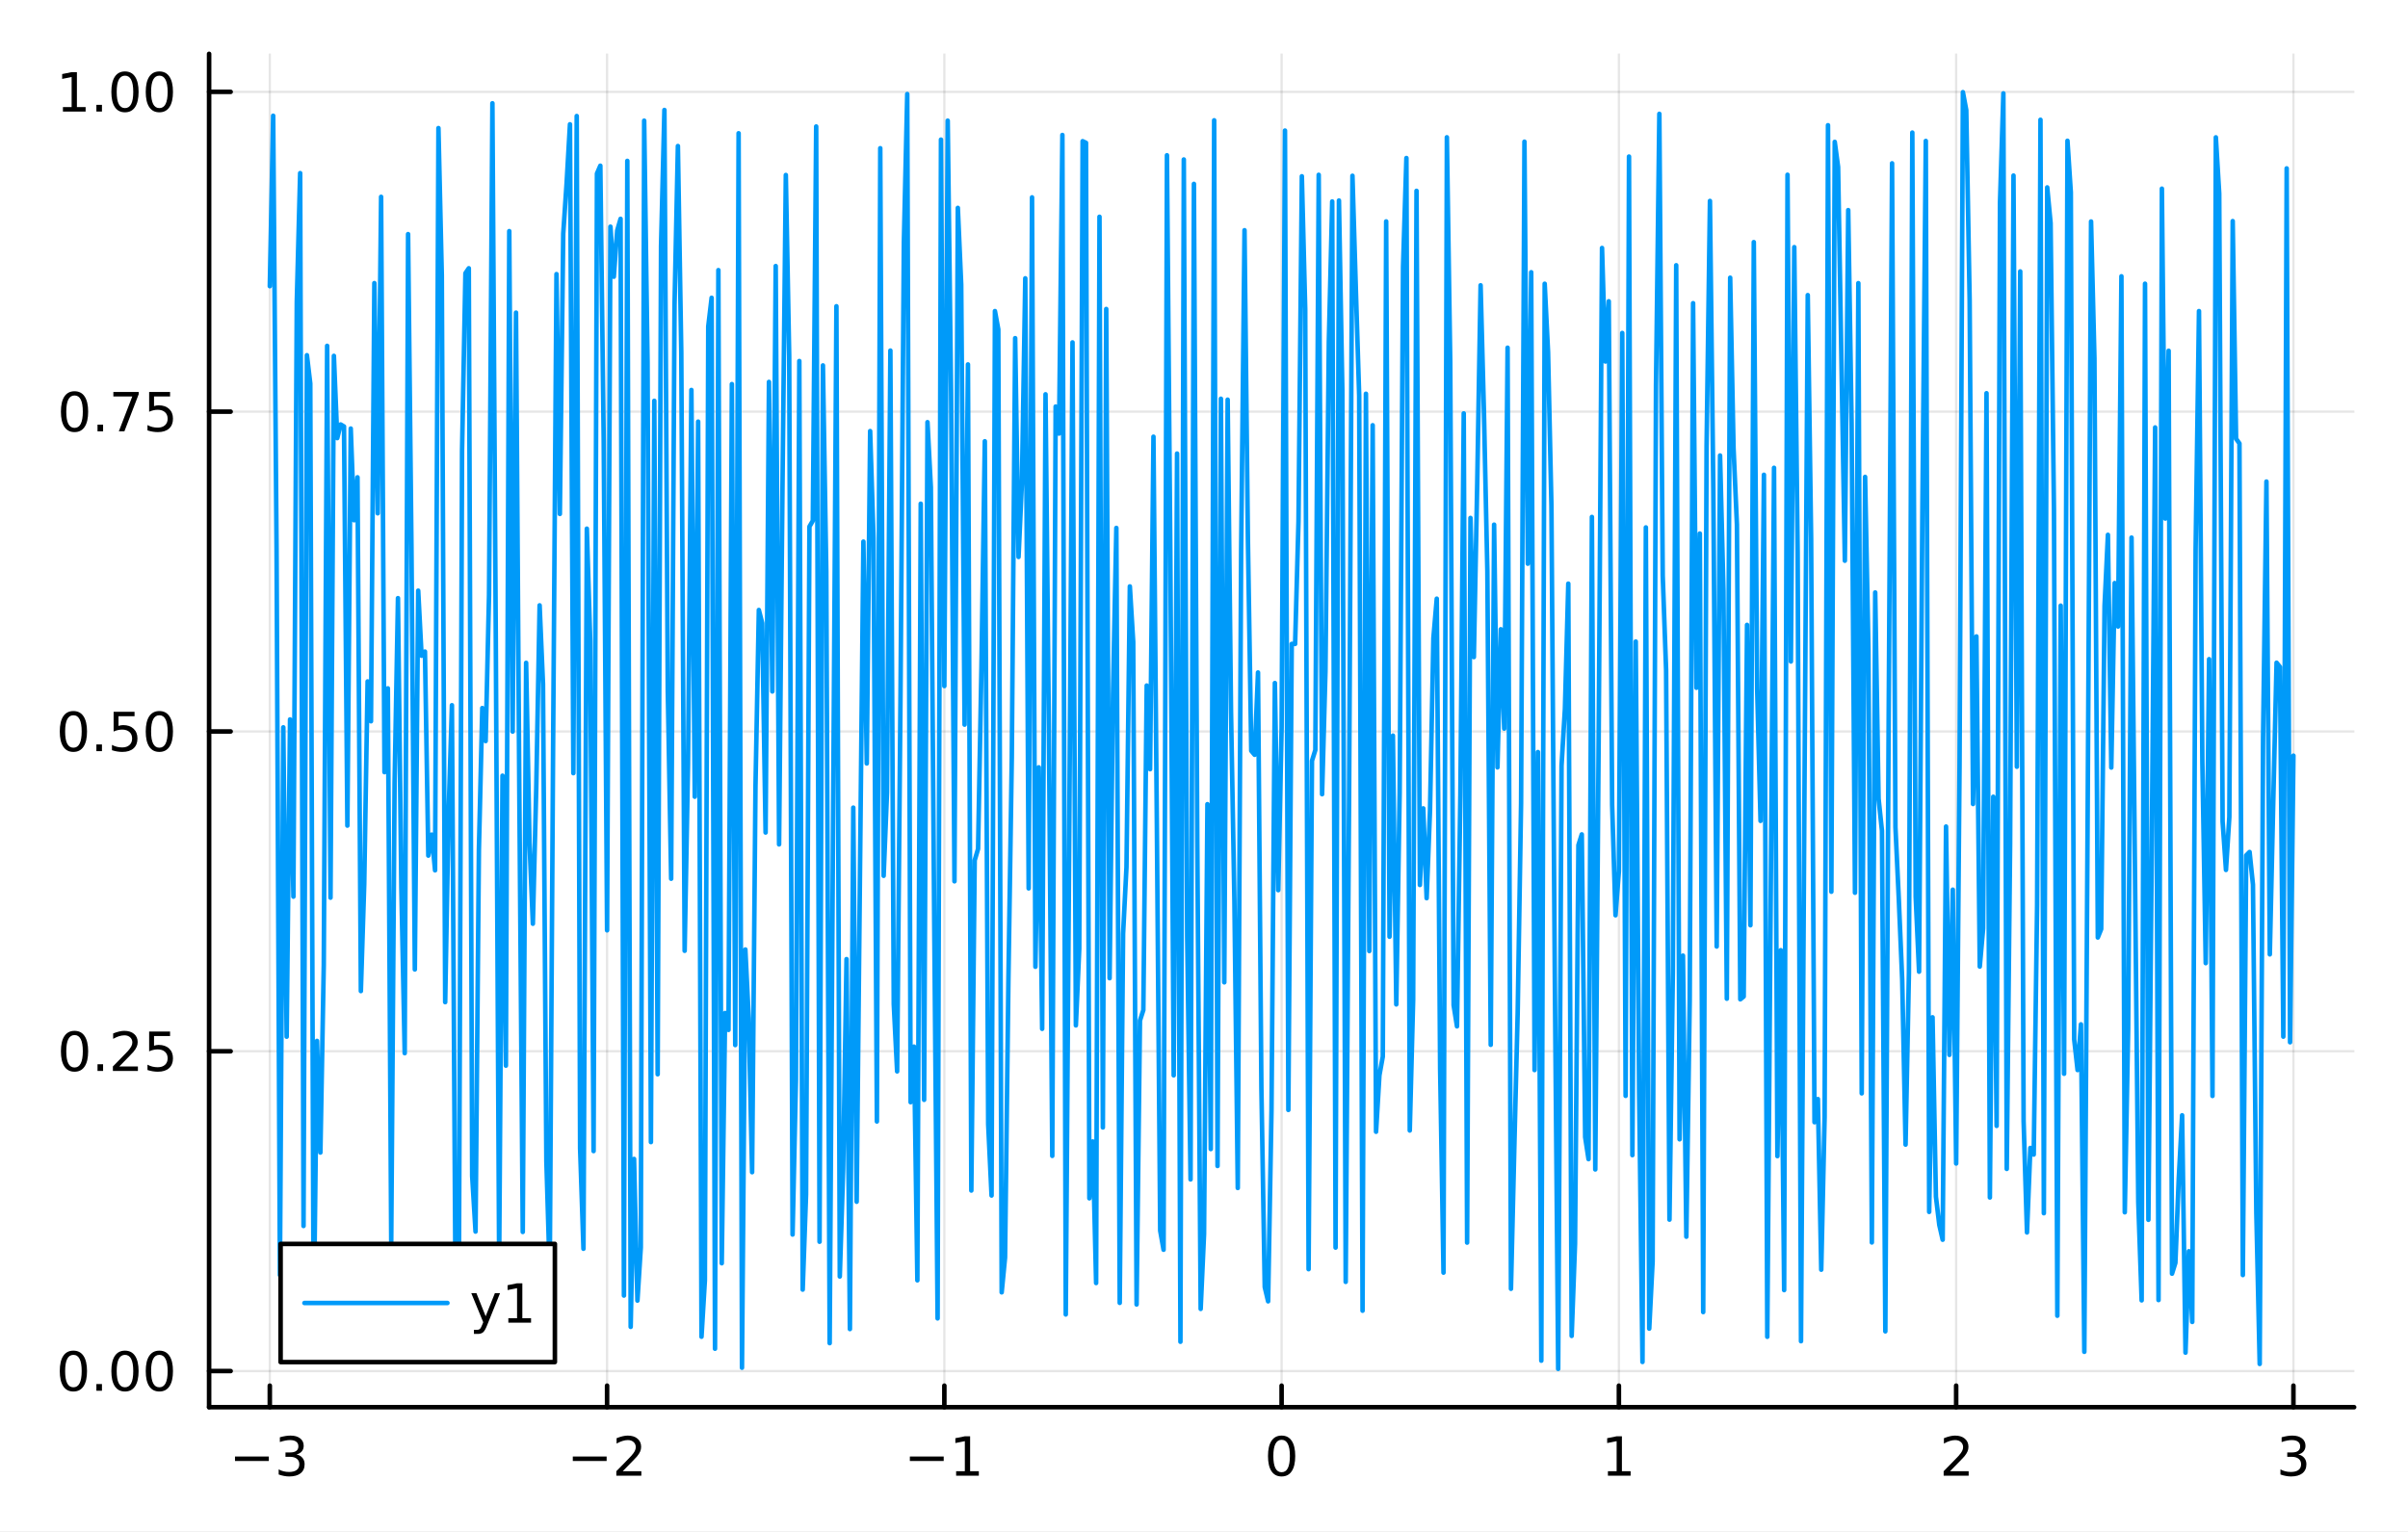 <?xml version="1.0" encoding="utf-8"?>
<svg xmlns="http://www.w3.org/2000/svg" xmlns:xlink="http://www.w3.org/1999/xlink" width="528" height="336" viewBox="0 0 2112 1344">
<rect x="0" y="0" width="2112" height="1344" fill="#333333" stroke="none"/>
<defs>
  <clipPath id="clip780">
    <rect x="0" y="0" width="2112" height="1344"/>
  </clipPath>
</defs>
<path clip-path="url(#clip780)" d="M0 1344 L2112 1344 L2112 0 L0 0  Z" fill="#ffffff" fill-rule="evenodd" fill-opacity="1"/>
<defs>
  <clipPath id="clip781">
    <rect x="422" y="0" width="1479" height="1344"/>
  </clipPath>
</defs>
<path clip-path="url(#clip780)" d="M183.394 1234.58 L2064.76 1234.58 L2064.76 47.244 L183.394 47.244  Z" fill="#ffffff" fill-rule="evenodd" fill-opacity="1"/>
<defs>
  <clipPath id="clip782">
    <rect x="183" y="47" width="1882" height="1188"/>
  </clipPath>
</defs>
<polyline clip-path="url(#clip782)" style="stroke:#000000; stroke-linecap:round; stroke-linejoin:round; stroke-width:2; stroke-opacity:0.1; fill:none" points="236.64,1234.58 236.64,47.244 "/>
<polyline clip-path="url(#clip782)" style="stroke:#000000; stroke-linecap:round; stroke-linejoin:round; stroke-width:2; stroke-opacity:0.1; fill:none" points="532.452,1234.58 532.452,47.244 "/>
<polyline clip-path="url(#clip782)" style="stroke:#000000; stroke-linecap:round; stroke-linejoin:round; stroke-width:2; stroke-opacity:0.1; fill:none" points="828.263,1234.58 828.263,47.244 "/>
<polyline clip-path="url(#clip782)" style="stroke:#000000; stroke-linecap:round; stroke-linejoin:round; stroke-width:2; stroke-opacity:0.1; fill:none" points="1124.07,1234.58 1124.07,47.244 "/>
<polyline clip-path="url(#clip782)" style="stroke:#000000; stroke-linecap:round; stroke-linejoin:round; stroke-width:2; stroke-opacity:0.1; fill:none" points="1419.89,1234.58 1419.89,47.244 "/>
<polyline clip-path="url(#clip782)" style="stroke:#000000; stroke-linecap:round; stroke-linejoin:round; stroke-width:2; stroke-opacity:0.1; fill:none" points="1715.7,1234.58 1715.7,47.244 "/>
<polyline clip-path="url(#clip782)" style="stroke:#000000; stroke-linecap:round; stroke-linejoin:round; stroke-width:2; stroke-opacity:0.1; fill:none" points="2011.51,1234.58 2011.51,47.244 "/>
<polyline clip-path="url(#clip780)" style="stroke:#000000; stroke-linecap:round; stroke-linejoin:round; stroke-width:4; stroke-opacity:1; fill:none" points="183.394,1234.58 2064.76,1234.58 "/>
<polyline clip-path="url(#clip780)" style="stroke:#000000; stroke-linecap:round; stroke-linejoin:round; stroke-width:4; stroke-opacity:1; fill:none" points="236.64,1234.58 236.64,1215.68 "/>
<polyline clip-path="url(#clip780)" style="stroke:#000000; stroke-linecap:round; stroke-linejoin:round; stroke-width:4; stroke-opacity:1; fill:none" points="532.452,1234.58 532.452,1215.68 "/>
<polyline clip-path="url(#clip780)" style="stroke:#000000; stroke-linecap:round; stroke-linejoin:round; stroke-width:4; stroke-opacity:1; fill:none" points="828.263,1234.58 828.263,1215.68 "/>
<polyline clip-path="url(#clip780)" style="stroke:#000000; stroke-linecap:round; stroke-linejoin:round; stroke-width:4; stroke-opacity:1; fill:none" points="1124.07,1234.58 1124.07,1215.68 "/>
<polyline clip-path="url(#clip780)" style="stroke:#000000; stroke-linecap:round; stroke-linejoin:round; stroke-width:4; stroke-opacity:1; fill:none" points="1419.89,1234.58 1419.89,1215.68 "/>
<polyline clip-path="url(#clip780)" style="stroke:#000000; stroke-linecap:round; stroke-linejoin:round; stroke-width:4; stroke-opacity:1; fill:none" points="1715.7,1234.58 1715.7,1215.68 "/>
<polyline clip-path="url(#clip780)" style="stroke:#000000; stroke-linecap:round; stroke-linejoin:round; stroke-width:4; stroke-opacity:1; fill:none" points="2011.51,1234.58 2011.51,1215.68 "/>
<path clip-path="url(#clip780)" d="M206.108 1277.85 L235.784 1277.85 L235.784 1281.78 L206.108 1281.78 L206.108 1277.85 Z" fill="#000000" fill-rule="nonzero" fill-opacity="1" /><path clip-path="url(#clip780)" d="M260.043 1276.04 Q263.399 1276.76 265.274 1279.03 Q267.172 1281.3 267.172 1284.63 Q267.172 1289.74 263.654 1292.55 Q260.135 1295.35 253.654 1295.35 Q251.478 1295.35 249.163 1294.91 Q246.872 1294.49 244.418 1293.63 L244.418 1289.12 Q246.362 1290.25 248.677 1290.83 Q250.992 1291.41 253.515 1291.41 Q257.913 1291.41 260.205 1289.67 Q262.52 1287.94 262.52 1284.63 Q262.52 1281.57 260.367 1279.86 Q258.237 1278.12 254.418 1278.12 L250.39 1278.12 L250.39 1274.28 L254.603 1274.28 Q258.052 1274.28 259.881 1272.92 Q261.709 1271.53 261.709 1268.93 Q261.709 1266.27 259.811 1264.86 Q257.936 1263.42 254.418 1263.42 Q252.496 1263.42 250.297 1263.84 Q248.098 1264.26 245.459 1265.14 L245.459 1260.97 Q248.122 1260.23 250.436 1259.86 Q252.774 1259.49 254.834 1259.49 Q260.158 1259.49 263.26 1261.92 Q266.362 1264.33 266.362 1268.45 Q266.362 1271.32 264.719 1273.31 Q263.075 1275.28 260.043 1276.04 Z" fill="#000000" fill-rule="nonzero" fill-opacity="1" /><path clip-path="url(#clip780)" d="M502.394 1277.85 L532.07 1277.85 L532.07 1281.78 L502.394 1281.78 L502.394 1277.85 Z" fill="#000000" fill-rule="nonzero" fill-opacity="1" /><path clip-path="url(#clip780)" d="M546.19 1290.74 L562.509 1290.74 L562.509 1294.67 L540.565 1294.67 L540.565 1290.74 Q543.227 1287.99 547.81 1283.36 Q552.417 1278.7 553.597 1277.36 Q555.843 1274.84 556.722 1273.1 Q557.625 1271.34 557.625 1269.65 Q557.625 1266.9 555.681 1265.16 Q553.759 1263.42 550.658 1263.42 Q548.459 1263.42 546.005 1264.19 Q543.574 1264.95 540.797 1266.5 L540.797 1261.78 Q543.621 1260.65 546.074 1260.07 Q548.528 1259.49 550.565 1259.49 Q555.935 1259.49 559.13 1262.17 Q562.324 1264.86 562.324 1269.35 Q562.324 1271.48 561.514 1273.4 Q560.727 1275.3 558.621 1277.89 Q558.042 1278.56 554.94 1281.78 Q551.838 1284.98 546.19 1290.74 Z" fill="#000000" fill-rule="nonzero" fill-opacity="1" /><path clip-path="url(#clip780)" d="M798.02 1277.85 L827.696 1277.85 L827.696 1281.78 L798.02 1281.78 L798.02 1277.85 Z" fill="#000000" fill-rule="nonzero" fill-opacity="1" /><path clip-path="url(#clip780)" d="M838.599 1290.74 L846.238 1290.74 L846.238 1264.37 L837.928 1266.04 L837.928 1261.78 L846.191 1260.11 L850.867 1260.11 L850.867 1290.74 L858.506 1290.74 L858.506 1294.67 L838.599 1294.67 L838.599 1290.74 Z" fill="#000000" fill-rule="nonzero" fill-opacity="1" /><path clip-path="url(#clip780)" d="M1124.07 1263.19 Q1120.46 1263.19 1118.64 1266.76 Q1116.83 1270.3 1116.83 1277.43 Q1116.83 1284.54 1118.64 1288.1 Q1120.46 1291.64 1124.07 1291.64 Q1127.71 1291.64 1129.51 1288.1 Q1131.34 1284.54 1131.34 1277.43 Q1131.34 1270.3 1129.51 1266.76 Q1127.71 1263.19 1124.07 1263.19 M1124.07 1259.49 Q1129.89 1259.49 1132.94 1264.1 Q1136.02 1268.68 1136.02 1277.43 Q1136.02 1286.16 1132.94 1290.76 Q1129.89 1295.35 1124.07 1295.35 Q1118.26 1295.35 1115.19 1290.76 Q1112.13 1286.16 1112.13 1277.43 Q1112.13 1268.68 1115.19 1264.1 Q1118.26 1259.49 1124.07 1259.49 Z" fill="#000000" fill-rule="nonzero" fill-opacity="1" /><path clip-path="url(#clip780)" d="M1410.27 1290.74 L1417.91 1290.74 L1417.91 1264.37 L1409.6 1266.04 L1409.6 1261.78 L1417.86 1260.11 L1422.54 1260.11 L1422.54 1290.74 L1430.18 1290.74 L1430.18 1294.67 L1410.27 1294.67 L1410.27 1290.74 Z" fill="#000000" fill-rule="nonzero" fill-opacity="1" /><path clip-path="url(#clip780)" d="M1710.35 1290.74 L1726.67 1290.74 L1726.67 1294.67 L1704.73 1294.67 L1704.73 1290.74 Q1707.39 1287.99 1711.97 1283.36 Q1716.58 1278.7 1717.76 1277.36 Q1720 1274.84 1720.88 1273.1 Q1721.79 1271.34 1721.79 1269.65 Q1721.79 1266.9 1719.84 1265.16 Q1717.92 1263.42 1714.82 1263.42 Q1712.62 1263.42 1710.17 1264.19 Q1707.74 1264.95 1704.96 1266.5 L1704.96 1261.78 Q1707.78 1260.65 1710.24 1260.07 Q1712.69 1259.49 1714.73 1259.49 Q1720.1 1259.49 1723.29 1262.17 Q1726.49 1264.86 1726.49 1269.35 Q1726.49 1271.48 1725.67 1273.4 Q1724.89 1275.3 1722.78 1277.89 Q1722.2 1278.56 1719.1 1281.78 Q1716 1284.98 1710.35 1290.74 Z" fill="#000000" fill-rule="nonzero" fill-opacity="1" /><path clip-path="url(#clip780)" d="M2015.76 1276.04 Q2019.11 1276.76 2020.99 1279.03 Q2022.89 1281.3 2022.89 1284.63 Q2022.89 1289.74 2019.37 1292.55 Q2015.85 1295.35 2009.37 1295.35 Q2007.19 1295.35 2004.88 1294.91 Q2002.59 1294.49 2000.13 1293.63 L2000.13 1289.12 Q2002.08 1290.25 2004.39 1290.83 Q2006.71 1291.41 2009.23 1291.41 Q2013.63 1291.41 2015.92 1289.67 Q2018.23 1287.94 2018.23 1284.63 Q2018.23 1281.57 2016.08 1279.86 Q2013.95 1278.12 2010.13 1278.12 L2006.1 1278.12 L2006.1 1274.28 L2010.32 1274.28 Q2013.77 1274.28 2015.6 1272.92 Q2017.42 1271.53 2017.42 1268.93 Q2017.42 1266.27 2015.53 1264.86 Q2013.65 1263.42 2010.13 1263.42 Q2008.21 1263.42 2006.01 1263.84 Q2003.81 1264.26 2001.17 1265.14 L2001.17 1260.97 Q2003.84 1260.23 2006.15 1259.86 Q2008.49 1259.49 2010.55 1259.49 Q2015.87 1259.49 2018.98 1261.92 Q2022.08 1264.33 2022.08 1268.45 Q2022.08 1271.32 2020.43 1273.31 Q2018.79 1275.28 2015.76 1276.04 Z" fill="#000000" fill-rule="nonzero" fill-opacity="1" /><polyline clip-path="url(#clip782)" style="stroke:#000000; stroke-linecap:round; stroke-linejoin:round; stroke-width:2; stroke-opacity:0.1; fill:none" points="183.394,1202.87 2064.76,1202.87 "/>
<polyline clip-path="url(#clip782)" style="stroke:#000000; stroke-linecap:round; stroke-linejoin:round; stroke-width:2; stroke-opacity:0.1; fill:none" points="183.394,922.301 2064.76,922.301 "/>
<polyline clip-path="url(#clip782)" style="stroke:#000000; stroke-linecap:round; stroke-linejoin:round; stroke-width:2; stroke-opacity:0.1; fill:none" points="183.394,641.729 2064.76,641.729 "/>
<polyline clip-path="url(#clip782)" style="stroke:#000000; stroke-linecap:round; stroke-linejoin:round; stroke-width:2; stroke-opacity:0.1; fill:none" points="183.394,361.157 2064.76,361.157 "/>
<polyline clip-path="url(#clip782)" style="stroke:#000000; stroke-linecap:round; stroke-linejoin:round; stroke-width:2; stroke-opacity:0.1; fill:none" points="183.394,80.585 2064.76,80.585 "/>
<polyline clip-path="url(#clip780)" style="stroke:#000000; stroke-linecap:round; stroke-linejoin:round; stroke-width:4; stroke-opacity:1; fill:none" points="183.394,1234.58 183.394,47.244 "/>
<polyline clip-path="url(#clip780)" style="stroke:#000000; stroke-linecap:round; stroke-linejoin:round; stroke-width:4; stroke-opacity:1; fill:none" points="183.394,1202.87 202.292,1202.87 "/>
<polyline clip-path="url(#clip780)" style="stroke:#000000; stroke-linecap:round; stroke-linejoin:round; stroke-width:4; stroke-opacity:1; fill:none" points="183.394,922.301 202.292,922.301 "/>
<polyline clip-path="url(#clip780)" style="stroke:#000000; stroke-linecap:round; stroke-linejoin:round; stroke-width:4; stroke-opacity:1; fill:none" points="183.394,641.729 202.292,641.729 "/>
<polyline clip-path="url(#clip780)" style="stroke:#000000; stroke-linecap:round; stroke-linejoin:round; stroke-width:4; stroke-opacity:1; fill:none" points="183.394,361.157 202.292,361.157 "/>
<polyline clip-path="url(#clip780)" style="stroke:#000000; stroke-linecap:round; stroke-linejoin:round; stroke-width:4; stroke-opacity:1; fill:none" points="183.394,80.585 202.292,80.585 "/>
<path clip-path="url(#clip780)" d="M64.376 1188.67 Q60.765 1188.67 58.937 1192.24 Q57.131 1195.78 57.131 1202.91 Q57.131 1210.01 58.937 1213.58 Q60.765 1217.12 64.376 1217.12 Q68.011 1217.12 69.816 1213.58 Q71.645 1210.01 71.645 1202.91 Q71.645 1195.78 69.816 1192.24 Q68.011 1188.67 64.376 1188.67 M64.376 1184.97 Q70.187 1184.97 73.242 1189.57 Q76.321 1194.16 76.321 1202.91 Q76.321 1211.63 73.242 1216.24 Q70.187 1220.82 64.376 1220.82 Q58.566 1220.82 55.488 1216.24 Q52.432 1211.63 52.432 1202.91 Q52.432 1194.16 55.488 1189.57 Q58.566 1184.97 64.376 1184.97 Z" fill="#000000" fill-rule="nonzero" fill-opacity="1" /><path clip-path="url(#clip780)" d="M84.538 1214.27 L89.423 1214.27 L89.423 1220.15 L84.538 1220.15 L84.538 1214.27 Z" fill="#000000" fill-rule="nonzero" fill-opacity="1" /><path clip-path="url(#clip780)" d="M109.608 1188.67 Q105.997 1188.67 104.168 1192.24 Q102.362 1195.78 102.362 1202.91 Q102.362 1210.01 104.168 1213.58 Q105.997 1217.12 109.608 1217.12 Q113.242 1217.12 115.048 1213.58 Q116.876 1210.01 116.876 1202.91 Q116.876 1195.78 115.048 1192.24 Q113.242 1188.67 109.608 1188.67 M109.608 1184.97 Q115.418 1184.97 118.473 1189.57 Q121.552 1194.16 121.552 1202.91 Q121.552 1211.63 118.473 1216.24 Q115.418 1220.82 109.608 1220.82 Q103.798 1220.82 100.719 1216.24 Q97.663 1211.63 97.663 1202.91 Q97.663 1194.16 100.719 1189.57 Q103.798 1184.97 109.608 1184.97 Z" fill="#000000" fill-rule="nonzero" fill-opacity="1" /><path clip-path="url(#clip780)" d="M139.77 1188.67 Q136.159 1188.67 134.33 1192.24 Q132.524 1195.78 132.524 1202.91 Q132.524 1210.01 134.33 1213.58 Q136.159 1217.12 139.77 1217.12 Q143.404 1217.12 145.209 1213.58 Q147.038 1210.01 147.038 1202.91 Q147.038 1195.78 145.209 1192.24 Q143.404 1188.67 139.77 1188.67 M139.77 1184.97 Q145.58 1184.97 148.635 1189.57 Q151.714 1194.16 151.714 1202.91 Q151.714 1211.63 148.635 1216.24 Q145.58 1220.82 139.77 1220.82 Q133.959 1220.82 130.881 1216.24 Q127.825 1211.63 127.825 1202.91 Q127.825 1194.16 130.881 1189.57 Q133.959 1184.97 139.77 1184.97 Z" fill="#000000" fill-rule="nonzero" fill-opacity="1" /><path clip-path="url(#clip780)" d="M65.372 908.1 Q61.761 908.1 59.932 911.664 Q58.127 915.206 58.127 922.336 Q58.127 929.442 59.932 933.007 Q61.761 936.549 65.372 936.549 Q69.006 936.549 70.812 933.007 Q72.64 929.442 72.64 922.336 Q72.64 915.206 70.812 911.664 Q69.006 908.1 65.372 908.1 M65.372 904.396 Q71.182 904.396 74.238 909.002 Q77.316 913.586 77.316 922.336 Q77.316 931.062 74.238 935.669 Q71.182 940.252 65.372 940.252 Q59.562 940.252 56.483 935.669 Q53.428 931.062 53.428 922.336 Q53.428 913.586 56.483 909.002 Q59.562 904.396 65.372 904.396 Z" fill="#000000" fill-rule="nonzero" fill-opacity="1" /><path clip-path="url(#clip780)" d="M85.534 933.701 L90.418 933.701 L90.418 939.581 L85.534 939.581 L85.534 933.701 Z" fill="#000000" fill-rule="nonzero" fill-opacity="1" /><path clip-path="url(#clip780)" d="M104.631 935.646 L120.95 935.646 L120.95 939.581 L99.006 939.581 L99.006 935.646 Q101.668 932.891 106.251 928.262 Q110.858 923.609 112.038 922.266 Q114.284 919.743 115.163 918.007 Q116.066 916.248 116.066 914.558 Q116.066 911.803 114.122 910.067 Q112.2 908.331 109.098 908.331 Q106.899 908.331 104.446 909.095 Q102.015 909.859 99.237 911.41 L99.237 906.688 Q102.061 905.553 104.515 904.975 Q106.969 904.396 109.006 904.396 Q114.376 904.396 117.571 907.081 Q120.765 909.766 120.765 914.257 Q120.765 916.387 119.955 918.308 Q119.168 920.206 117.061 922.799 Q116.483 923.47 113.381 926.688 Q110.279 929.882 104.631 935.646 Z" fill="#000000" fill-rule="nonzero" fill-opacity="1" /><path clip-path="url(#clip780)" d="M130.811 905.021 L149.168 905.021 L149.168 908.956 L135.094 908.956 L135.094 917.428 Q136.112 917.081 137.131 916.919 Q138.149 916.734 139.168 916.734 Q144.955 916.734 148.334 919.905 Q151.714 923.076 151.714 928.493 Q151.714 934.072 148.242 937.174 Q144.77 940.252 138.45 940.252 Q136.274 940.252 134.006 939.882 Q131.76 939.512 129.353 938.771 L129.353 934.072 Q131.436 935.206 133.659 935.762 Q135.881 936.317 138.358 936.317 Q142.362 936.317 144.7 934.211 Q147.038 932.104 147.038 928.493 Q147.038 924.882 144.7 922.775 Q142.362 920.669 138.358 920.669 Q136.483 920.669 134.608 921.086 Q132.756 921.502 130.811 922.382 L130.811 905.021 Z" fill="#000000" fill-rule="nonzero" fill-opacity="1" /><path clip-path="url(#clip780)" d="M64.376 627.528 Q60.765 627.528 58.937 631.093 Q57.131 634.634 57.131 641.764 Q57.131 648.87 58.937 652.435 Q60.765 655.977 64.376 655.977 Q68.011 655.977 69.816 652.435 Q71.645 648.87 71.645 641.764 Q71.645 634.634 69.816 631.093 Q68.011 627.528 64.376 627.528 M64.376 623.824 Q70.187 623.824 73.242 628.43 Q76.321 633.014 76.321 641.764 Q76.321 650.491 73.242 655.097 Q70.187 659.68 64.376 659.68 Q58.566 659.68 55.488 655.097 Q52.432 650.491 52.432 641.764 Q52.432 633.014 55.488 628.43 Q58.566 623.824 64.376 623.824 Z" fill="#000000" fill-rule="nonzero" fill-opacity="1" /><path clip-path="url(#clip780)" d="M84.538 653.129 L89.423 653.129 L89.423 659.009 L84.538 659.009 L84.538 653.129 Z" fill="#000000" fill-rule="nonzero" fill-opacity="1" /><path clip-path="url(#clip780)" d="M99.654 624.449 L118.01 624.449 L118.01 628.384 L103.936 628.384 L103.936 636.856 Q104.955 636.509 105.974 636.347 Q106.992 636.162 108.011 636.162 Q113.798 636.162 117.177 639.333 Q120.557 642.504 120.557 647.921 Q120.557 653.5 117.085 656.602 Q113.612 659.68 107.293 659.68 Q105.117 659.68 102.849 659.31 Q100.603 658.94 98.196 658.199 L98.196 653.5 Q100.279 654.634 102.501 655.19 Q104.724 655.745 107.2 655.745 Q111.205 655.745 113.543 653.639 Q115.881 651.532 115.881 647.921 Q115.881 644.31 113.543 642.204 Q111.205 640.097 107.2 640.097 Q105.325 640.097 103.45 640.514 Q101.599 640.93 99.654 641.81 L99.654 624.449 Z" fill="#000000" fill-rule="nonzero" fill-opacity="1" /><path clip-path="url(#clip780)" d="M139.77 627.528 Q136.159 627.528 134.33 631.093 Q132.524 634.634 132.524 641.764 Q132.524 648.87 134.33 652.435 Q136.159 655.977 139.77 655.977 Q143.404 655.977 145.209 652.435 Q147.038 648.87 147.038 641.764 Q147.038 634.634 145.209 631.093 Q143.404 627.528 139.77 627.528 M139.77 623.824 Q145.58 623.824 148.635 628.43 Q151.714 633.014 151.714 641.764 Q151.714 650.491 148.635 655.097 Q145.58 659.68 139.77 659.68 Q133.959 659.68 130.881 655.097 Q127.825 650.491 127.825 641.764 Q127.825 633.014 130.881 628.43 Q133.959 623.824 139.77 623.824 Z" fill="#000000" fill-rule="nonzero" fill-opacity="1" /><path clip-path="url(#clip780)" d="M65.372 346.956 Q61.761 346.956 59.932 350.521 Q58.127 354.062 58.127 361.192 Q58.127 368.298 59.932 371.863 Q61.761 375.405 65.372 375.405 Q69.006 375.405 70.812 371.863 Q72.64 368.298 72.64 361.192 Q72.64 354.062 70.812 350.521 Q69.006 346.956 65.372 346.956 M65.372 343.252 Q71.182 343.252 74.238 347.859 Q77.316 352.442 77.316 361.192 Q77.316 369.919 74.238 374.525 Q71.182 379.108 65.372 379.108 Q59.562 379.108 56.483 374.525 Q53.428 369.919 53.428 361.192 Q53.428 352.442 56.483 347.859 Q59.562 343.252 65.372 343.252 Z" fill="#000000" fill-rule="nonzero" fill-opacity="1" /><path clip-path="url(#clip780)" d="M85.534 372.557 L90.418 372.557 L90.418 378.437 L85.534 378.437 L85.534 372.557 Z" fill="#000000" fill-rule="nonzero" fill-opacity="1" /><path clip-path="url(#clip780)" d="M99.423 343.877 L121.645 343.877 L121.645 345.868 L109.098 378.437 L104.214 378.437 L116.02 347.812 L99.423 347.812 L99.423 343.877 Z" fill="#000000" fill-rule="nonzero" fill-opacity="1" /><path clip-path="url(#clip780)" d="M130.811 343.877 L149.168 343.877 L149.168 347.812 L135.094 347.812 L135.094 356.284 Q136.112 355.937 137.131 355.775 Q138.149 355.59 139.168 355.59 Q144.955 355.59 148.334 358.761 Q151.714 361.933 151.714 367.349 Q151.714 372.928 148.242 376.03 Q144.77 379.108 138.45 379.108 Q136.274 379.108 134.006 378.738 Q131.76 378.368 129.353 377.627 L129.353 372.928 Q131.436 374.062 133.659 374.618 Q135.881 375.173 138.358 375.173 Q142.362 375.173 144.7 373.067 Q147.038 370.96 147.038 367.349 Q147.038 363.738 144.7 361.632 Q142.362 359.525 138.358 359.525 Q136.483 359.525 134.608 359.942 Q132.756 360.358 130.811 361.238 L130.811 343.877 Z" fill="#000000" fill-rule="nonzero" fill-opacity="1" /><path clip-path="url(#clip780)" d="M55.187 93.93 L62.826 93.93 L62.826 67.564 L54.515 69.231 L54.515 64.972 L62.779 63.305 L67.455 63.305 L67.455 93.93 L75.094 93.93 L75.094 97.865 L55.187 97.865 L55.187 93.93 Z" fill="#000000" fill-rule="nonzero" fill-opacity="1" /><path clip-path="url(#clip780)" d="M84.538 91.986 L89.423 91.986 L89.423 97.865 L84.538 97.865 L84.538 91.986 Z" fill="#000000" fill-rule="nonzero" fill-opacity="1" /><path clip-path="url(#clip780)" d="M109.608 66.384 Q105.997 66.384 104.168 69.949 Q102.362 73.49 102.362 80.62 Q102.362 87.726 104.168 91.291 Q105.997 94.833 109.608 94.833 Q113.242 94.833 115.048 91.291 Q116.876 87.726 116.876 80.62 Q116.876 73.49 115.048 69.949 Q113.242 66.384 109.608 66.384 M109.608 62.68 Q115.418 62.68 118.473 67.287 Q121.552 71.87 121.552 80.62 Q121.552 89.347 118.473 93.953 Q115.418 98.537 109.608 98.537 Q103.798 98.537 100.719 93.953 Q97.663 89.347 97.663 80.62 Q97.663 71.87 100.719 67.287 Q103.798 62.68 109.608 62.68 Z" fill="#000000" fill-rule="nonzero" fill-opacity="1" /><path clip-path="url(#clip780)" d="M139.77 66.384 Q136.159 66.384 134.33 69.949 Q132.524 73.49 132.524 80.62 Q132.524 87.726 134.33 91.291 Q136.159 94.833 139.77 94.833 Q143.404 94.833 145.209 91.291 Q147.038 87.726 147.038 80.62 Q147.038 73.49 145.209 69.949 Q143.404 66.384 139.77 66.384 M139.77 62.68 Q145.58 62.68 148.635 67.287 Q151.714 71.87 151.714 80.62 Q151.714 89.347 148.635 93.953 Q145.58 98.537 139.77 98.537 Q133.959 98.537 130.881 93.953 Q127.825 89.347 127.825 80.62 Q127.825 71.87 130.881 67.287 Q133.959 62.68 139.77 62.68 Z" fill="#000000" fill-rule="nonzero" fill-opacity="1" /><polyline clip-path="url(#clip782)" style="stroke:#009af9; stroke-linecap:round; stroke-linejoin:round; stroke-width:4; stroke-opacity:1; fill:none" points="236.64,251.056 239.598,101.544 242.556,480.796 245.514,1118.7 248.473,638.113 251.431,909.53 254.389,631.169 257.347,786.647 260.305,264.825 263.263,151.889 266.221,1075.59 269.179,311.638 272.137,336.532 275.096,1167.35 278.054,913.24 281.012,1011.16 283.97,846.676 286.928,303.427 289.886,787.562 292.844,312.215 295.802,384.369 298.761,372.395 301.719,374.167 304.677,724.34 307.635,375.975 310.593,456.442 313.551,418.756 316.509,869.502 319.467,775.269 322.425,597.85 325.384,632.787 328.342,248.376 331.3,450.347 334.258,172.684 337.216,677.441 340.174,603.905 343.132,1089.75 346.09,687.158 349.049,524.788 352.007,778.532 354.965,923.99 357.923,205.402 360.881,478.951 363.839,850.532 366.797,518.201 369.755,575.292 372.713,571.65 375.672,750.659 378.63,732.235 381.588,763.586 384.546,112.381 387.504,241.716 390.462,879.222 393.42,714.886 396.378,618.719 399.336,1101.75 402.295,1173.37 405.253,395.487 408.211,239.702 411.169,235.357 414.127,1031.77 417.085,1080.51 420.043,745.17 423.001,621.192 425.96,650.168 428.918,521.839 431.876,90.611 434.834,557.388 437.792,1107.98 440.75,680.537 443.708,934.919 446.666,202.779 449.624,641.835 452.583,274.264 455.541,703.803 458.499,1080.84 461.457,581.517 464.415,739.079 467.373,810.419 470.331,691.448 473.289,531.093 476.248,600.01 479.206,1018.77 482.164,1117.36 485.122,652.963 488.08,240.474 491.038,450.906 493.996,205.036 496.954,160.815 499.912,109.042 502.871,678.33 505.829,101.803 508.787,1007.4 511.745,1095.58 514.703,463.82 517.661,561.931 520.619,1009.89 523.577,152.283 526.535,145.383 529.494,386.518 532.452,816.21 535.41,198.859 538.368,242.792 541.326,202.283 544.284,191.985 547.242,1136.64 550.2,141.151 553.159,1164.1 556.117,1016.78 559.075,1141.06 562.033,1094.38 564.991,105.872 567.949,317.637 570.907,1002 573.865,351.647 576.823,942.493 579.782,215.749 582.74,96.492 585.698,605.784 588.656,770.933 591.614,267.583 594.572,128.112 597.53,308.934 600.488,834.172 603.447,670.812 606.405,342.137 609.363,698.966 612.321,369.896 615.279,1172.76 618.237,1123.29 621.195,286.389 624.153,261.262 627.111,1183.27 630.07,236.98 633.028,1108.29 635.986,888.736 638.944,903.573 641.902,336.984 644.86,916.88 647.818,116.918 650.776,1199.95 653.734,833.02 656.693,893.234 659.651,1028.41 662.609,690.378 665.567,535.155 668.525,546.713 671.483,730.379 674.441,335.077 677.399,606.643 680.358,233.425 683.316,740.808 686.274,429.098 689.232,153.539 692.19,312.58 695.148,1083.1 698.106,947.495 701.064,316.728 704.022,1131.42 706.981,1047.82 709.939,461.982 712.897,456.932 715.855,110.977 718.813,1089.42 721.771,320.593 724.729,501.471 727.687,1178.4 730.645,725.082 733.604,268.68 736.562,1119.92 739.52,1025.75 742.478,841.461 745.436,1166.04 748.394,708.55 751.352,1054.33 754.31,761.83 757.269,475.173 760.227,669.814 763.185,378.207 766.143,472.26 769.101,983.912 772.059,130.032 775.017,768.374 777.975,695.098 780.933,307.574 783.892,880.989 786.85,939.965 789.808,610.164 792.766,212.642 795.724,82.503 798.682,967.018 801.64,918.23 804.598,1123.28 807.557,441.934 810.515,964.936 813.473,370.383 816.431,427.514 819.389,809.63 822.347,1156.68 825.305,122.488 828.263,601.898 831.221,105.861 834.18,344.329 837.138,773.192 840.096,182.391 843.054,249.647 846.012,635.753 848.97,319.718 851.928,1044.49 854.886,754.8 857.844,744.755 860.803,585.257 863.761,387.127 866.719,986.359 869.677,1048.87 872.635,272.919 875.593,289.025 878.551,1133.8 881.509,1103.31 884.468,858.772 887.426,664.659 890.384,296.681 893.342,488.632 896.3,423.528 899.258,244.176 902.216,779.417 905.174,173.148 908.132,848.177 911.091,673.205 914.049,902.631 917.007,345.935 919.965,641.082 922.923,1014.1 925.881,356.687 928.839,380.387 931.797,118.425 934.756,1153.23 937.714,744.951 940.672,300.391 943.63,899.605 946.588,832.427 949.546,123.87 952.504,125.294 955.462,1051.32 958.42,1001.45 961.379,1125.65 964.337,190.183 967.295,989.159 970.253,271.089 973.211,858.215 976.169,608.701 979.127,463.168 982.085,1143.07 985.043,819.095 988.002,760.859 990.96,514.473 993.918,563.118 996.876,1144.45 999.834,895.387 1002.79,886.171 1005.75,601.445 1008.71,674.853 1011.67,383.131 1014.62,720.564 1017.58,1079.7 1020.54,1096.45 1023.5,136.227 1026.46,483.292 1029.42,943.451 1032.37,397.937 1035.33,1177.16 1038.29,139.933 1041.25,821.299 1044.21,1034.73 1047.16,161.337 1050.12,739.021 1053.08,1148.35 1056.04,1082.73 1059,705.531 1061.95,1008.11 1064.91,105.545 1067.87,1022.95 1070.83,349.836 1073.79,861.828 1076.75,350.63 1079.7,624.569 1082.66,790.055 1085.62,1042.27 1088.58,482.436 1091.54,201.994 1094.49,471.772 1097.45,658.673 1100.41,662.217 1103.37,589.986 1106.33,954.563 1109.28,1129.18 1112.24,1141.69 1115.2,974.25 1118.16,599.244 1121.12,780.977 1124.07,638.42 1127.03,114.557 1129.99,973.786 1132.95,564.895 1135.91,564.958 1138.87,457.466 1141.82,154.64 1144.78,271.213 1147.74,1113.51 1150.7,667.478 1153.66,658.014 1156.61,153.369 1159.57,696.805 1162.53,588.882 1165.49,299.883 1168.45,176.75 1171.4,1094.55 1174.36,175.923 1177.32,341.721 1180.28,1124.63 1183.24,700.824 1186.2,154.207 1189.15,252.457 1192.11,347.246 1195.07,1149.93 1198.03,345.456 1200.99,834.406 1203.94,373.086 1206.9,992.933 1209.86,943.387 1212.82,926.956 1215.78,194.263 1218.73,821.82 1221.69,645.374 1224.65,881.203 1227.61,695.403 1230.57,234.285 1233.53,138.646 1236.48,991.832 1239.44,877.27 1242.4,167.448 1245.36,776.427 1248.32,709.216 1251.27,788.001 1254.23,710.852 1257.19,559.837 1260.15,525.251 1263.11,938.293 1266.06,1116.52 1269.02,120.45 1271.98,318.059 1274.94,881.859 1277.9,900.455 1280.86,696.59 1283.81,362.689 1286.77,1090.18 1289.73,454.417 1292.69,576.482 1295.65,423.044 1298.6,250.294 1301.56,362.555 1304.52,500.769 1307.48,916.663 1310.44,460.284 1313.39,673.241 1316.35,552.055 1319.31,639.24 1322.27,305.065 1325.23,1130.71 1328.18,1006.52 1331.14,887.635 1334.1,704.773 1337.06,124.305 1340.02,494.566 1342.98,238.849 1345.93,938.807 1348.89,659.807 1351.85,1193.77 1354.81,248.945 1357.77,308.896 1360.72,443.557 1363.68,855.15 1366.64,1200.97 1369.6,671.668 1372.56,621.768 1375.51,512.047 1378.47,1172.04 1381.43,1091.19 1384.39,741.455 1387.35,732.032 1390.31,997.631 1393.26,1016.94 1396.22,453.532 1399.18,1025.99 1402.14,650.582 1405.1,217.548 1408.05,317.159 1411.01,264.325 1413.97,706.017 1416.93,803.015 1419.89,764.474 1422.84,292.132 1425.8,961.45 1428.76,137.36 1431.72,1013.46 1434.68,562.823 1437.64,957.833 1440.59,1194.9 1443.55,462.716 1446.51,1165.66 1449.47,1106.84 1452.43,338.204 1455.38,99.89 1458.34,505.11 1461.3,587.771 1464.26,1070.03 1467.22,853.105 1470.17,232.726 1473.13,999.552 1476.09,838.404 1479.05,1085 1482.01,878.283 1484.97,266.003 1487.92,603.406 1490.88,468.087 1493.84,1151.13 1496.8,391.152 1499.76,176.293 1502.71,428.648 1505.67,830.411 1508.63,399.628 1511.59,518.299 1514.55,876.206 1517.5,243.642 1520.46,393.215 1523.42,460.325 1526.38,876.743 1529.34,874.312 1532.29,548.225 1535.25,811.762 1538.21,212.421 1541.17,604.461 1544.13,720.19 1547.09,416.536 1550.04,1172.81 1553,793.516 1555.96,410.418 1558.92,1014.32 1561.88,833.649 1564.83,1131.85 1567.79,153.317 1570.75,580.349 1573.71,216.821 1576.67,484.669 1579.62,1176.7 1582.58,705.675 1585.54,258.912 1588.5,472.246 1591.46,984.569 1594.42,964.242 1597.37,1113.95 1600.33,980.031 1603.29,109.864 1606.25,782.353 1609.21,124.463 1612.16,146.554 1615.12,319.098 1618.08,491.93 1621.04,184.339 1624,371.123 1626.95,783.245 1629.91,248.423 1632.87,959.247 1635.83,418.405 1638.79,570.66 1641.75,1090.04 1644.7,519.777 1647.66,700.667 1650.62,728.876 1653.58,1168.04 1656.54,624.412 1659.49,143.292 1662.45,725.753 1665.41,789.085 1668.37,859.605 1671.33,1004.21 1674.28,853.153 1677.24,116.326 1680.2,786.952 1683.16,852.492 1686.12,441.075 1689.08,123.643 1692.03,1063.25 1694.99,892.526 1697.95,1049.87 1700.91,1074.67 1703.87,1087.67 1706.82,725.148 1709.78,925.501 1712.74,780.534 1715.7,1020.78 1718.66,673.511 1721.61,80.848 1724.57,96.609 1727.53,263.353 1730.49,705.376 1733.45,558.345 1736.41,848.004 1739.36,814.55 1742.32,344.988 1745.28,1050.61 1748.24,699.014 1751.2,987.786 1754.15,177.792 1757.11,81.923 1760.07,1025.53 1763.03,740.457 1765.99,154.028 1768.94,672.678 1771.9,238.124 1774.86,983.508 1777.82,1081.27 1780.78,1007.14 1783.73,1012.95 1786.69,794.515 1789.65,105.078 1792.61,1064.39 1795.57,164.421 1798.53,195.732 1801.48,447.252 1804.44,1154.35 1807.4,531.347 1810.36,942.055 1813.32,123.517 1816.27,168.758 1819.23,911.967 1822.19,938.804 1825.15,898.693 1828.11,1185.99 1831.06,708.172 1834.02,194.336 1836.98,314.426 1839.94,822.505 1842.9,815.125 1845.86,531.376 1848.81,469.206 1851.77,673.392 1854.73,511.534 1857.69,549.676 1860.65,242.398 1863.6,1063.58 1866.56,903.141 1869.52,471.65 1872.48,758.43 1875.44,1054.87 1878.39,1140.86 1881.35,248.914 1884.31,1070.17 1887.27,745.452 1890.23,375.012 1893.19,1140.59 1896.14,165.508 1899.1,454.943 1902.06,307.723 1905.02,1117.45 1907.98,1107.95 1910.93,1034.11 1913.89,978.502 1916.85,1186.72 1919.81,1097.76 1922.77,1159.78 1925.72,481.99 1928.68,272.933 1931.64,668.85 1934.6,844.99 1937.56,578.323 1940.52,961.515 1943.47,120.505 1946.43,169.777 1949.39,720.713 1952.35,763.23 1955.31,716.725 1958.26,193.967 1961.22,384.912 1964.18,389.091 1967.14,1118.65 1970.1,750.448 1973.05,747.466 1976.01,776.124 1978.97,1064.19 1981.93,1196.65 1984.89,646.617 1987.84,422.488 1990.8,837.314 1993.76,705.929 1996.72,581.416 1999.68,585.105 2002.64,909.489 2005.59,147.74 2008.55,914.419 2011.51,662.973 "/>
<path clip-path="url(#clip780)" d="M246.106 1195 L486.673 1195 L486.673 1091.32 L246.106 1091.32  Z" fill="#ffffff" fill-rule="evenodd" fill-opacity="1"/>
<polyline clip-path="url(#clip780)" style="stroke:#000000; stroke-linecap:round; stroke-linejoin:round; stroke-width:4; stroke-opacity:1; fill:none" points="246.106,1195 486.673,1195 486.673,1091.32 246.106,1091.32 246.106,1195 "/>
<polyline clip-path="url(#clip780)" style="stroke:#009af9; stroke-linecap:round; stroke-linejoin:round; stroke-width:4; stroke-opacity:1; fill:none" points="267.01,1143.16 392.434,1143.16 "/>
<path clip-path="url(#clip780)" d="M427.181 1162.85 Q425.375 1167.48 423.662 1168.89 Q421.949 1170.3 419.079 1170.3 L415.676 1170.3 L415.676 1166.74 L418.176 1166.74 Q419.935 1166.74 420.908 1165.9 Q421.88 1165.07 423.06 1161.97 L423.824 1160.02 L413.338 1134.52 L417.852 1134.52 L425.954 1154.79 L434.056 1134.52 L438.57 1134.52 L427.181 1162.85 Z" fill="#000000" fill-rule="nonzero" fill-opacity="1" /><path clip-path="url(#clip780)" d="M445.861 1156.51 L453.5 1156.51 L453.5 1130.14 L445.19 1131.81 L445.19 1127.55 L453.454 1125.88 L458.13 1125.88 L458.13 1156.51 L465.769 1156.51 L465.769 1160.44 L445.861 1160.44 L445.861 1156.51 Z" fill="#000000" fill-rule="nonzero" fill-opacity="1" /></svg>
